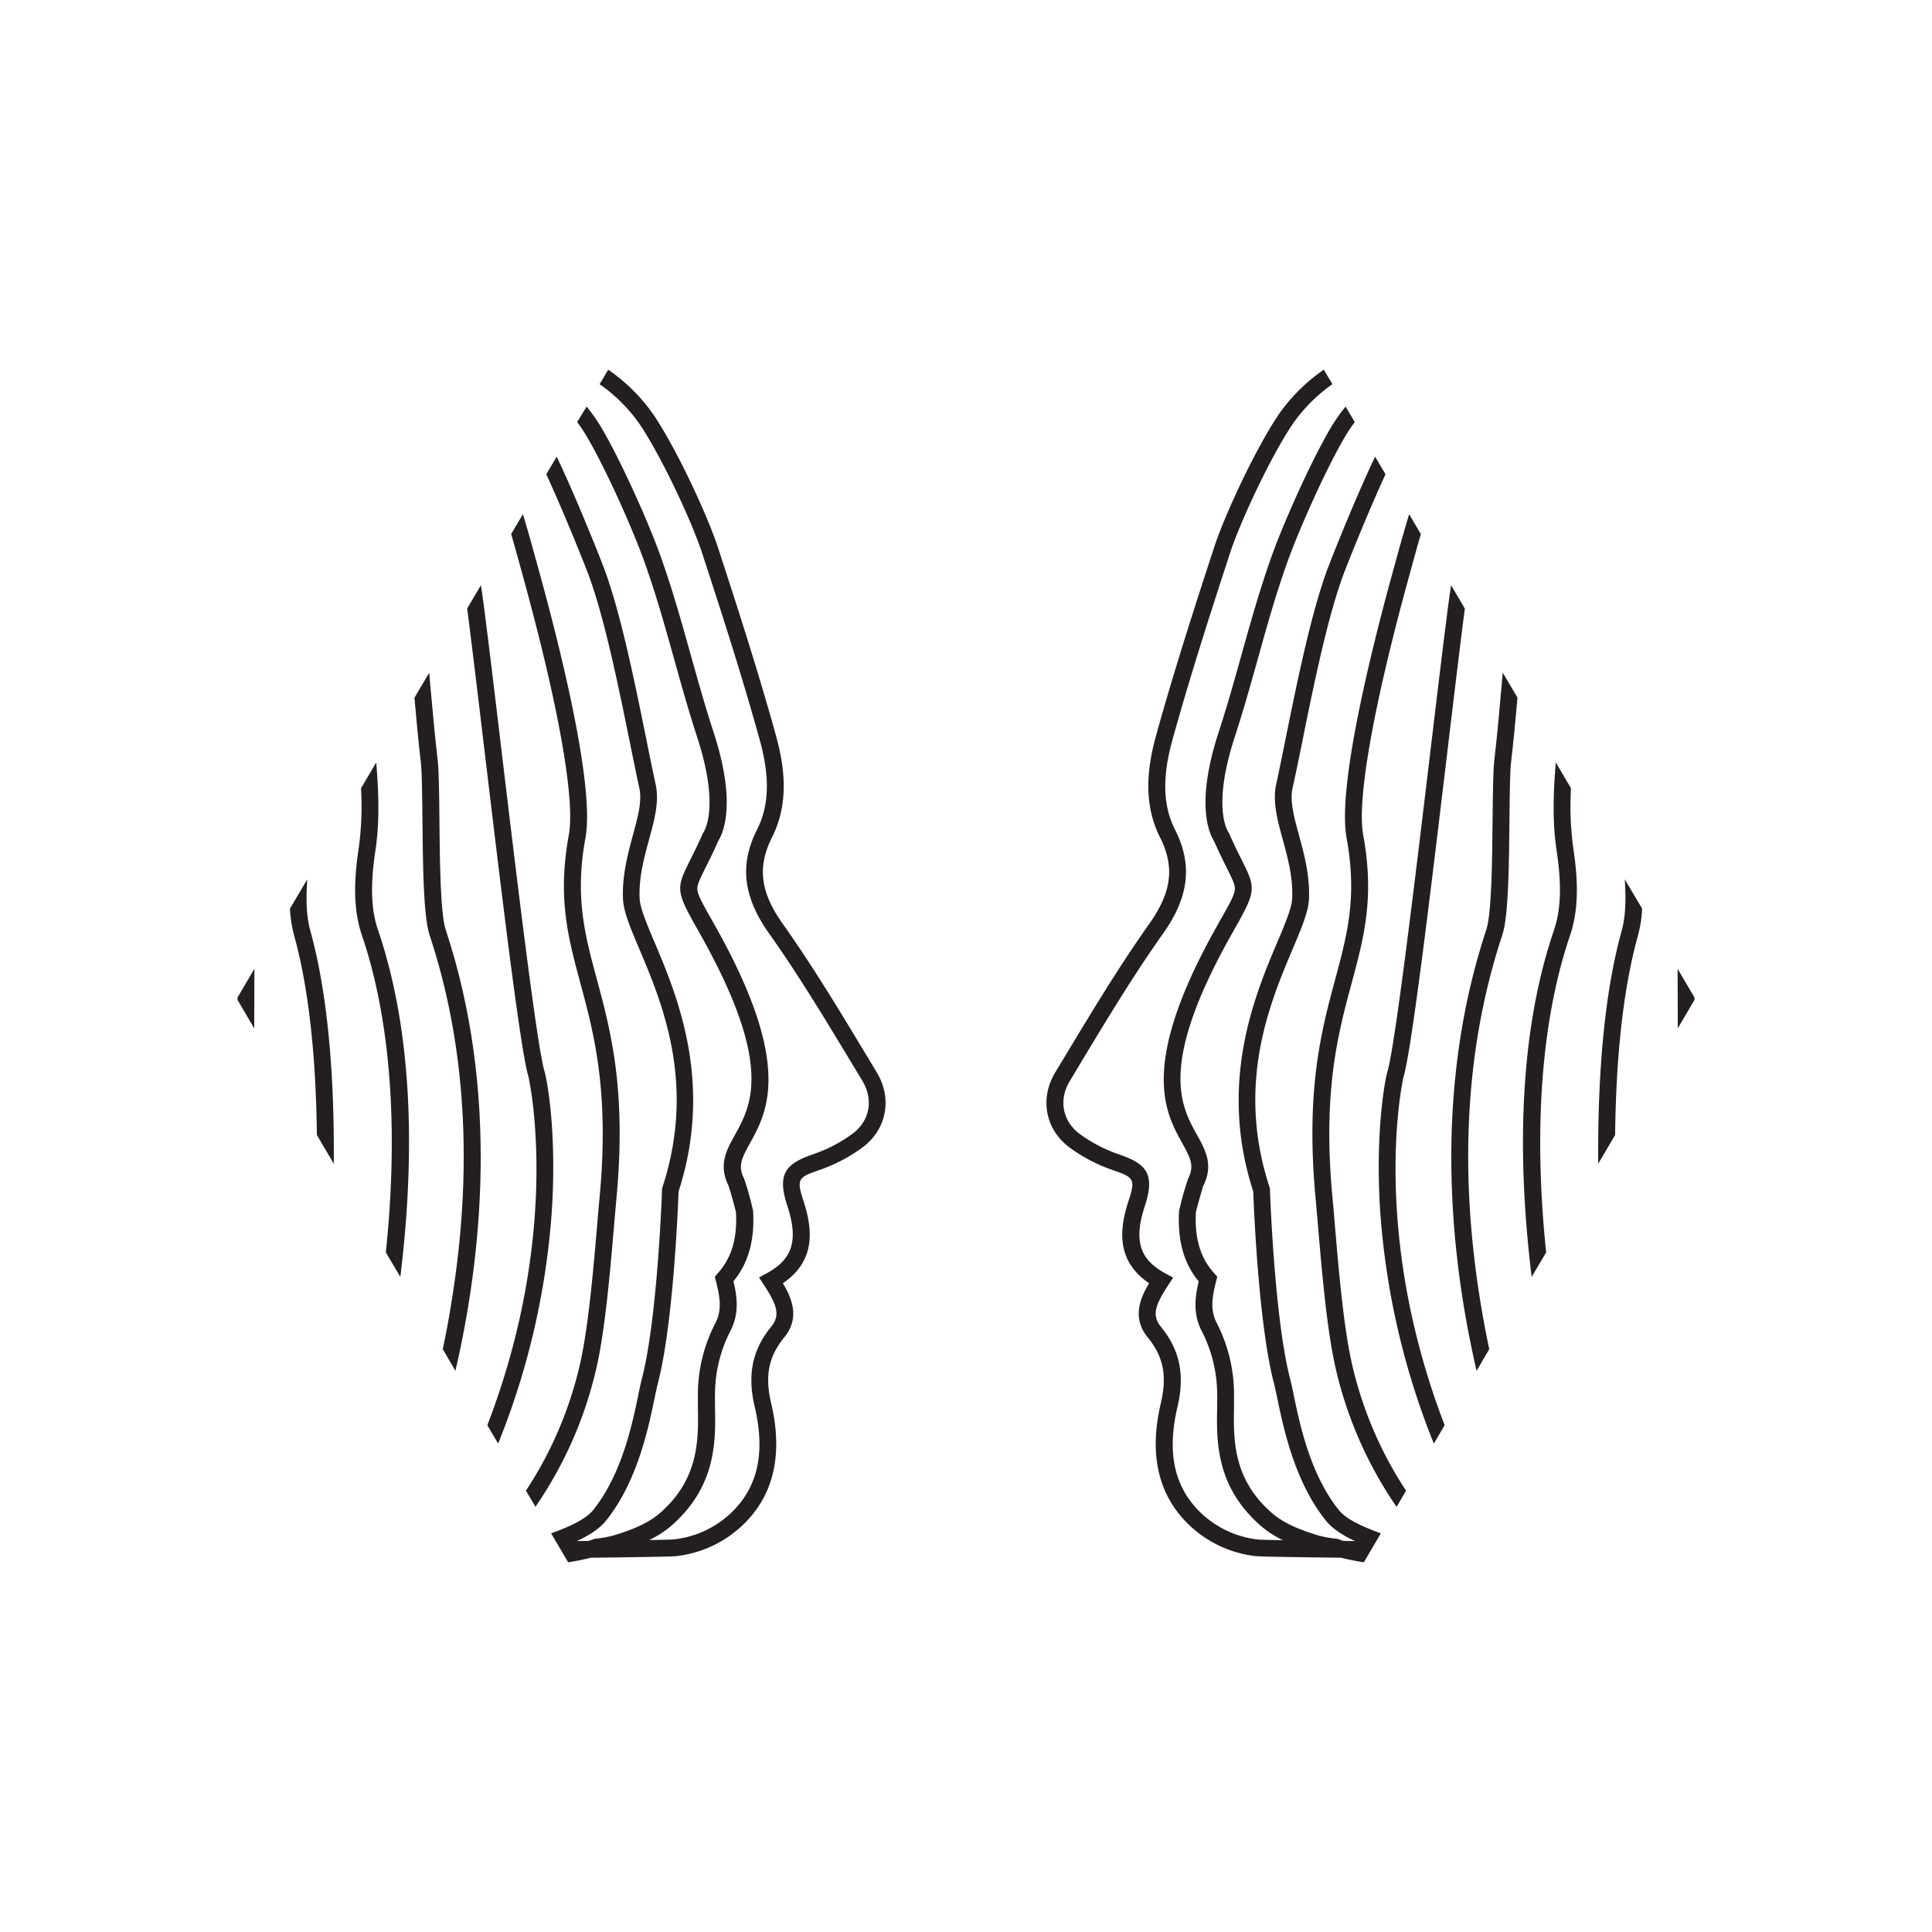 <svg id="Layer_1" data-name="Layer 1" version="1.1" width="800" height="800" xmlns="http://www.w3.org/2000/svg">
    <defs id="defs66">
        <style id="style64">
            .cls-1{fill:#231f20}
        </style>
    </defs>
    <path d="M0 0h800v800H0z" fill="#fff"/>
    <path class="cls-1" d="M183.34 558.64l5.24 9c10.74-46.34 18.44-114.91-4.06-182.77-2.2-6.64-2.42-29.23-2.57-45.73-.1-10.57-.19-19.7-.7-24.17-1.27-11.11-2.27-22.43-3.27-33.33-.08-1-.18-2-.26-3.06l-6.11 10.35c.78 8.89 1.62 17.93 2.66 26.85.47 4.1.55 13.49.65 23.43.18 18.84.38 40.19 2.93 47.87 15.13 45.63 18.16 97 9 152.7-1.03 6.57-2.24 12.86-3.51 18.86z" id="path144"/>
    <path class="cls-1" d="M148.6 350.72c-1.69 11.3-2.86 24.48 1.27 36.59 8.57 25.12 16.53 67.34 9.9 131.27l6 10.17c5.62-45.83 6.11-98.65-9.26-143.7-3.65-10.68-2.55-22.83-1-33.3 1.79-12 1.2-24.29.39-34.72 0-.43-.07-.87-.11-1.31l-6.3 10.68a127.14 127.14 0 01-.89 24.32z" id="path146"/>
    <path class="cls-1" d="M200.42 309.1c6.7 56 15 125.73 18.38 136.65.19.64 14.31 63-17 144.39l4.47 7.62a315.19 315.19 0 0022.22-96.27c2.11-32.49-1.93-54.17-3-57.79-3.17-10.32-11.81-82.63-18.12-135.42-3.65-30.53-6.81-56.94-8.23-65.95l-5.7 9.65c1.64 12.45 4.16 33.56 6.98 57.12z" id="path148"/>
    <path class="cls-1" d="M216.03 236.77l.8 2.93c14.54 52.92 21.36 91.56 18.71 106-4.76 26-.34 42.39 4.78 61.39 5.69 21.13 12.14 45.08 7.87 89.7-.32 3.28-.66 7.2-1 11.54-1.55 17.84-3.65 42.31-7.21 57.31a159.88 159.88 0 01-22.19 51.6l3.93 6.69a166.86 166.86 0 0025.06-56.67c3.7-15.59 5.82-40.31 7.37-58.35.37-4.31.7-8.21 1-11.47 4.4-45.88-2.22-70.48-8.07-92.18-4.9-18.19-9.13-33.9-4.65-58.32 3.87-21.14-10.15-77.45-18.85-109.13l-.8-2.91c-1.74-6.35-3.88-14.16-6.25-22l-4.86 8.23c1.61 5.61 3.1 11.02 4.36 15.64z" id="path150"/>
    <path class="cls-1" d="M363.03 444.02l-4.58-7.6c-10.81-17.94-22-36.49-34.27-53.8-9.39-13.23-10.68-23.65-4.46-36 7.66-15.15 4.56-31.29 1.57-42.1-7.23-26.12-15.47-51.7-24-77.79-4.43-13.58-16.95-40.41-26.44-54.65a73.6 73.6 0 00-19-19l-3.57 6a66.46 66.46 0 0116.79 16.86c9.05 13.56 21.41 40.05 25.62 52.94 8.49 26 16.71 51.51 23.89 77.48 4.27 15.42 3.93 27.2-1.07 37.09-7.37 14.59-5.83 27.9 5 43.15 12.13 17.1 23.24 35.53 34 53.36l4.59 7.61c4.68 7.74 3.06 16.51-4 21.82a60.09 60.09 0 01-16.37 8.54c-11 3.81-15.18 7.77-10.76 21.23 4.69 14.29 2.35 22.13-8.35 28l-3.32 1.81 2.07 3.17c5.23 8 6.9 12.39 3 17.17-7.88 9.65-10 19.94-6.83 33.38 4.69 19.95.86 34.82-11.7 45.45a40.76 40.76 0 01-21.88 9.29c-.75.08-4.66.17-10.12.26a41.15 41.15 0 009.23-6c18.62-16.27 18.28-35.21 18-49 0-2.07-.08-4 0-5.81a57.6 57.6 0 016.41-25.82c3.69-7.12 2.75-14.23 1.23-20.51 6.21-7.59 8.8-16.89 8.14-29.08a121.57 121.57 0 00-3.73-13.41c-2.6-5.2-1.14-8.25 2.41-14.65 7.1-12.81 17.84-32.17-13.62-88.62q-1.37-2.46-2.51-4.48c-3.48-6.16-5.39-9.56-5.62-11.86-.19-1.95.83-4.07 3.34-9.1 1.42-2.84 3.17-6.36 5.28-11.11 2.57-4.18 7.3-16.71-1.91-45-3.54-10.89-6.55-21.62-9.45-32-3.71-13.28-7.55-27-12.49-40.88-4.94-13.88-16.16-39-24.29-52.88-.3-.52-.61-1-.91-1.52a70.93 70.93 0 00-5.44-7.6l-3.93 6.41c1.13 1.5 2.24 3.11 3.3 4.82.28.46.56.92.83 1.39 7.94 13.52 18.88 38.09 23.74 51.69 4.86 13.6 8.49 26.64 12.34 40.41 2.92 10.45 5.94 21.25 9.53 32.28 8.85 27.22 3.69 37.5 2.57 39.29a3.82 3.82 0 00-.3.55c-2.09 4.71-3.84 8.21-5.24 11-5.71 11.43-5.94 12.65 2.44 27.51q1.14 2 2.5 4.45c29.57 53.06 20.34 69.69 13.6 81.83-3.53 6.38-6.87 12.4-2.6 21.05.5 1.36 2.77 9.47 3.07 10.95.56 10.9-1.85 18.94-7.59 25.29l-1.19 1.42.48 1.83c1.85 7.12 2.41 12.23-.22 17.32a64.28 64.28 0 00-7.26 28.89v6.07c.23 13.16.53 29.53-15.65 43.66-5.28 4.62-12.39 7.22-19.29 9.34a48.41 48.41 0 01-7.47 1.35l-.46.05-.42.17c-.59.23-1.3.46-2.09.68l-4.73.06c4.73-2.18 9.27-4.93 12.18-8.58 12.82-16.14 17.28-37.56 19.95-50.36.55-2.64 1-4.91 1.46-6.6 6.39-24.67 8.31-73.4 8.52-79.21 14.62-45.09-.74-81.43-9.94-103.18-3.22-7.62-6-14.2-6.18-18.12-.38-8.71 1.79-16.69 3.9-24.4 2.2-8.07 4.28-15.7 2.75-22.78-1.22-5.59-2.54-12.1-3.93-19-4.85-23.93-10.89-53.71-18-72-3.81-9.82-11.94-29.81-19.06-44.8l-4.31 7.29c6.49 14.12 13.43 31.22 16.86 40 6.91 17.78 12.91 47.26 17.72 70.9 1.4 6.92 2.73 13.46 3.95 19.08 1.17 5.42-.61 11.93-2.67 19.47-2.09 7.81-4.56 16.75-4.09 26.55.23 5.17 3.1 11.95 6.73 20.53 9.41 22.27 23.64 55.94 9.58 98.75l-.16.48v.5c0 .53-1.85 53.23-8.32 78.18-.48 1.86-1 4.21-1.53 6.93-2.54 12.2-6.8 32.61-18.58 47.44-3.46 4.36-11.41 7.52-17.5 9.73l7.07 12c3.46-.57 6.72-1.2 9.38-1.9 15.21-.17 33.43-.42 35.15-.64a47.56 47.56 0 0025.53-10.89c14.56-12.32 19.27-29.95 14-52.39-2.68-11.42-1.11-19.35 5.44-27.36 6.55-8.01 3.12-16.24-.61-22.37 14.22-9.62 12.08-23.29 8.45-34.35-2.9-8.85-1.95-9.56 6.4-12.44a67.24 67.24 0 0018.28-9.56c9.88-7.44 12.27-20.2 5.74-31z" id="path152"/>
    <path class="cls-1" d="M131.21 469.98l7 11.89c.31-39.15-2.91-71.91-9.68-96.36-1.81-6.55-1.8-13.76-1.31-21.38l-7.16 12.12a52.06 52.06 0 001.74 11.12c5.91 21.39 9.04 49.38 9.41 82.61z" id="path154"/>
    <path class="cls-1" d="M105.26 425.82c0-7.19.06-15.5.08-24.66l-7 11.9v.94z" id="path156"/>
    <path class="cls-1" d="M616.66 558.64l-5.24 9c-10.74-46.38-18.44-114.95 4.06-182.81 2.2-6.64 2.42-29.23 2.57-45.73.1-10.57.19-19.7.7-24.17 1.29-11.07 2.28-22.39 3.23-33.34.09-1 .18-2 .27-3.06l6.11 10.35c-.79 8.89-1.62 17.93-2.67 26.85-.46 4.1-.55 13.49-.65 23.43-.18 18.84-.38 40.19-2.93 47.87-15.13 45.63-18.16 97-9 152.7 1.07 6.62 2.28 12.91 3.55 18.91z" id="path158"/>
    <path class="cls-1" d="M651.4 350.72c1.69 11.3 2.86 24.48-1.27 36.59-8.57 25.12-16.53 67.34-9.9 131.27l-6 10.17c-5.62-45.83-6.1-98.65 9.27-143.7 3.64-10.68 2.54-22.83 1-33.3-1.78-12-1.2-24.29-.39-34.72 0-.43.07-.87.11-1.31l6.3 10.68a127.14 127.14 0 00.88 24.32z" id="path160"/>
    <path class="cls-1" d="M599.58 309.1c-6.69 56-15 125.73-18.38 136.65-.19.64-14.31 63 17 144.39l-4.47 7.62a315.19 315.19 0 01-22.22-96.27c-2.11-32.49 1.93-54.17 3-57.79 3.17-10.32 11.81-82.63 18.12-135.42 3.65-30.53 6.81-56.94 8.23-65.95l5.7 9.65c-1.64 12.45-4.16 33.56-6.98 57.12z" id="path162"/>
    <path class="cls-1" d="M583.98 236.77l-.8 2.93c-14.54 52.92-21.36 91.56-18.71 106 4.76 26 .34 42.39-4.78 61.39-5.69 21.13-12.14 45.08-7.86 89.7.31 3.28.65 7.2 1 11.54 1.53 17.83 3.62 42.25 7.2 57.33a159.88 159.88 0 0022.19 51.6l-3.93 6.69a166.86 166.86 0 01-25.06-56.67c-3.7-15.59-5.82-40.31-7.36-58.35-.37-4.31-.71-8.21-1-11.47-4.4-45.88 2.23-70.48 8.07-92.18 4.9-18.19 9.13-33.9 4.65-58.32-3.87-21.14 10.15-77.45 18.85-109.13l.8-2.91c1.74-6.35 3.88-14.16 6.25-22l4.86 8.23c-1.63 5.59-3.11 11-4.37 15.62z" id="path164"/>
    <path class="cls-1" d="M436.98 444.02l4.59-7.6c10.8-17.94 22-36.49 34.26-53.8 9.39-13.23 10.68-23.65 4.46-36-7.65-15.15-4.56-31.29-1.57-42.1 7.23-26.12 15.47-51.7 24-77.79 4.43-13.58 16.95-40.41 26.44-54.65a73.6 73.6 0 0119-19l3.57 6A66.46 66.46 0 00534.98 176c-9.05 13.56-21.41 40.05-25.62 52.94-8.49 26-16.7 51.51-23.89 77.48-4.27 15.42-3.93 27.2 1.07 37.09 7.37 14.59 5.83 27.9-5 43.15-12.13 17.1-23.24 35.53-34 53.36l-4.56 7.62c-4.68 7.74-3.06 16.51 4 21.82a59.88 59.88 0 0016.36 8.54c11 3.81 15.18 7.77 10.76 21.23-4.69 14.29-2.35 22.13 8.35 28l3.32 1.81-2.07 3.17c-5.23 8-6.9 12.39-3 17.17 7.88 9.65 10 19.94 6.83 33.38-4.69 19.95-.86 34.82 11.7 45.45a40.76 40.76 0 0021.88 9.29c.76.08 4.66.17 10.12.26a41.37 41.37 0 01-9.23-6c-18.62-16.27-18.28-35.21-18-49 0-2.07.07-4 0-5.81a57.6 57.6 0 00-6.41-25.82c-3.69-7.12-2.74-14.23-1.23-20.51-6.21-7.59-8.8-16.89-8.14-29.08a119.42 119.42 0 013.76-13.48c2.6-5.2 1.14-8.25-2.41-14.65-7.11-12.81-17.85-32.17 13.61-88.62q1.37-2.46 2.51-4.48c3.48-6.16 5.39-9.56 5.62-11.86.19-1.95-.82-4.07-3.34-9.1-1.41-2.84-3.17-6.36-5.28-11.11-2.57-4.18-7.3-16.71 1.91-45 3.55-10.89 6.55-21.62 9.45-32 3.71-13.28 7.55-27 12.49-40.88 4.94-13.88 16.16-39 24.29-52.88.31-.52.61-1 .92-1.52a70.89 70.89 0 015.43-7.6l3.8 6.41c-1.13 1.5-2.24 3.11-3.3 4.82-.28.46-.56.92-.83 1.39-7.94 13.52-18.87 38.09-23.74 51.66-4.87 13.57-8.49 26.64-12.34 40.41-2.92 10.45-5.94 21.25-9.53 32.28-8.85 27.22-3.69 37.5-2.57 39.29.18.28.27.48.31.55 2.08 4.71 3.83 8.21 5.24 11 5.7 11.43 5.93 12.65-2.45 27.51q-1.14 2-2.5 4.45c-29.57 53.06-20.34 69.69-13.6 81.83 3.53 6.38 6.88 12.4 2.6 21.05-.5 1.36-2.77 9.47-3.07 10.95-.56 10.9 1.85 18.94 7.6 25.29l1.26 1.39-.47 1.83c-1.86 7.12-2.42 12.23.22 17.32a64.54 64.54 0 017.17 28.95v6.07c-.23 13.16-.53 29.53 15.65 43.66 5.28 4.62 12.39 7.22 19.29 9.34a48.41 48.41 0 007.47 1.35l.46.05.43.17c.59.23 1.29.46 2.08.68l4.74.06c-4.74-2.18-9.28-4.93-12.18-8.58-12.83-16.14-17.29-37.56-20-50.36-.54-2.64-1-4.91-1.46-6.6-6.39-24.67-8.31-73.4-8.52-79.21-14.62-45.09.75-81.43 9.94-103.18 3.22-7.62 6-14.2 6.18-18.12.39-8.71-1.79-16.69-3.89-24.4-2.21-8.07-4.28-15.7-2.76-22.78 1.22-5.59 2.54-12.1 3.93-19 4.85-23.93 10.89-53.71 18-72 3.81-9.82 11.94-29.81 19.06-44.8l4.31 7.29c-6.49 14.12-13.43 31.22-16.85 40-6.88 17.78-12.88 47.26-17.65 70.9-1.4 6.92-2.72 13.46-4 19.08-1.16 5.42.61 11.93 2.67 19.47 2.14 7.85 4.57 16.75 4.13 26.55-.23 5.17-3.1 11.95-6.72 20.53-9.42 22.27-23.65 55.94-9.58 98.75l.15.48v.5c0 .53 1.85 53.23 8.32 78.18.48 1.86 1 4.21 1.54 6.93 2.54 12.2 6.79 32.61 18.58 47.44 3.46 4.36 11.4 7.52 17.49 9.73l-7.06 12c-3.47-.57-6.73-1.2-9.39-1.9-15.21-.17-33.43-.42-35.15-.64a47.56 47.56 0 01-25.53-10.89c-14.56-12.32-19.27-29.95-14-52.39 2.68-11.42 1.11-19.35-5.44-27.36-6.55-8.01-3.12-16.24.61-22.37-14.22-9.62-12.07-23.29-8.45-34.35 2.91-8.85 1.95-9.56-6.4-12.44a67.24 67.24 0 01-18.28-9.56c-9.87-7.44-12.26-20.2-5.72-31z" id="path166"/>
    <path class="cls-1" d="M668.79 469.98l-7 11.89c-.31-39.15 2.91-71.91 9.68-96.36 1.81-6.55 1.8-13.76 1.31-21.38l7.2 12.12a52.68 52.68 0 01-1.73 11.12c-5.96 21.39-9.09 49.38-9.46 82.61z" id="path168"/>
    <path class="cls-1" d="M694.74 425.82c0-7.19-.06-15.5-.08-24.66l7 11.9v.94z" id="path170"/>
</svg>
